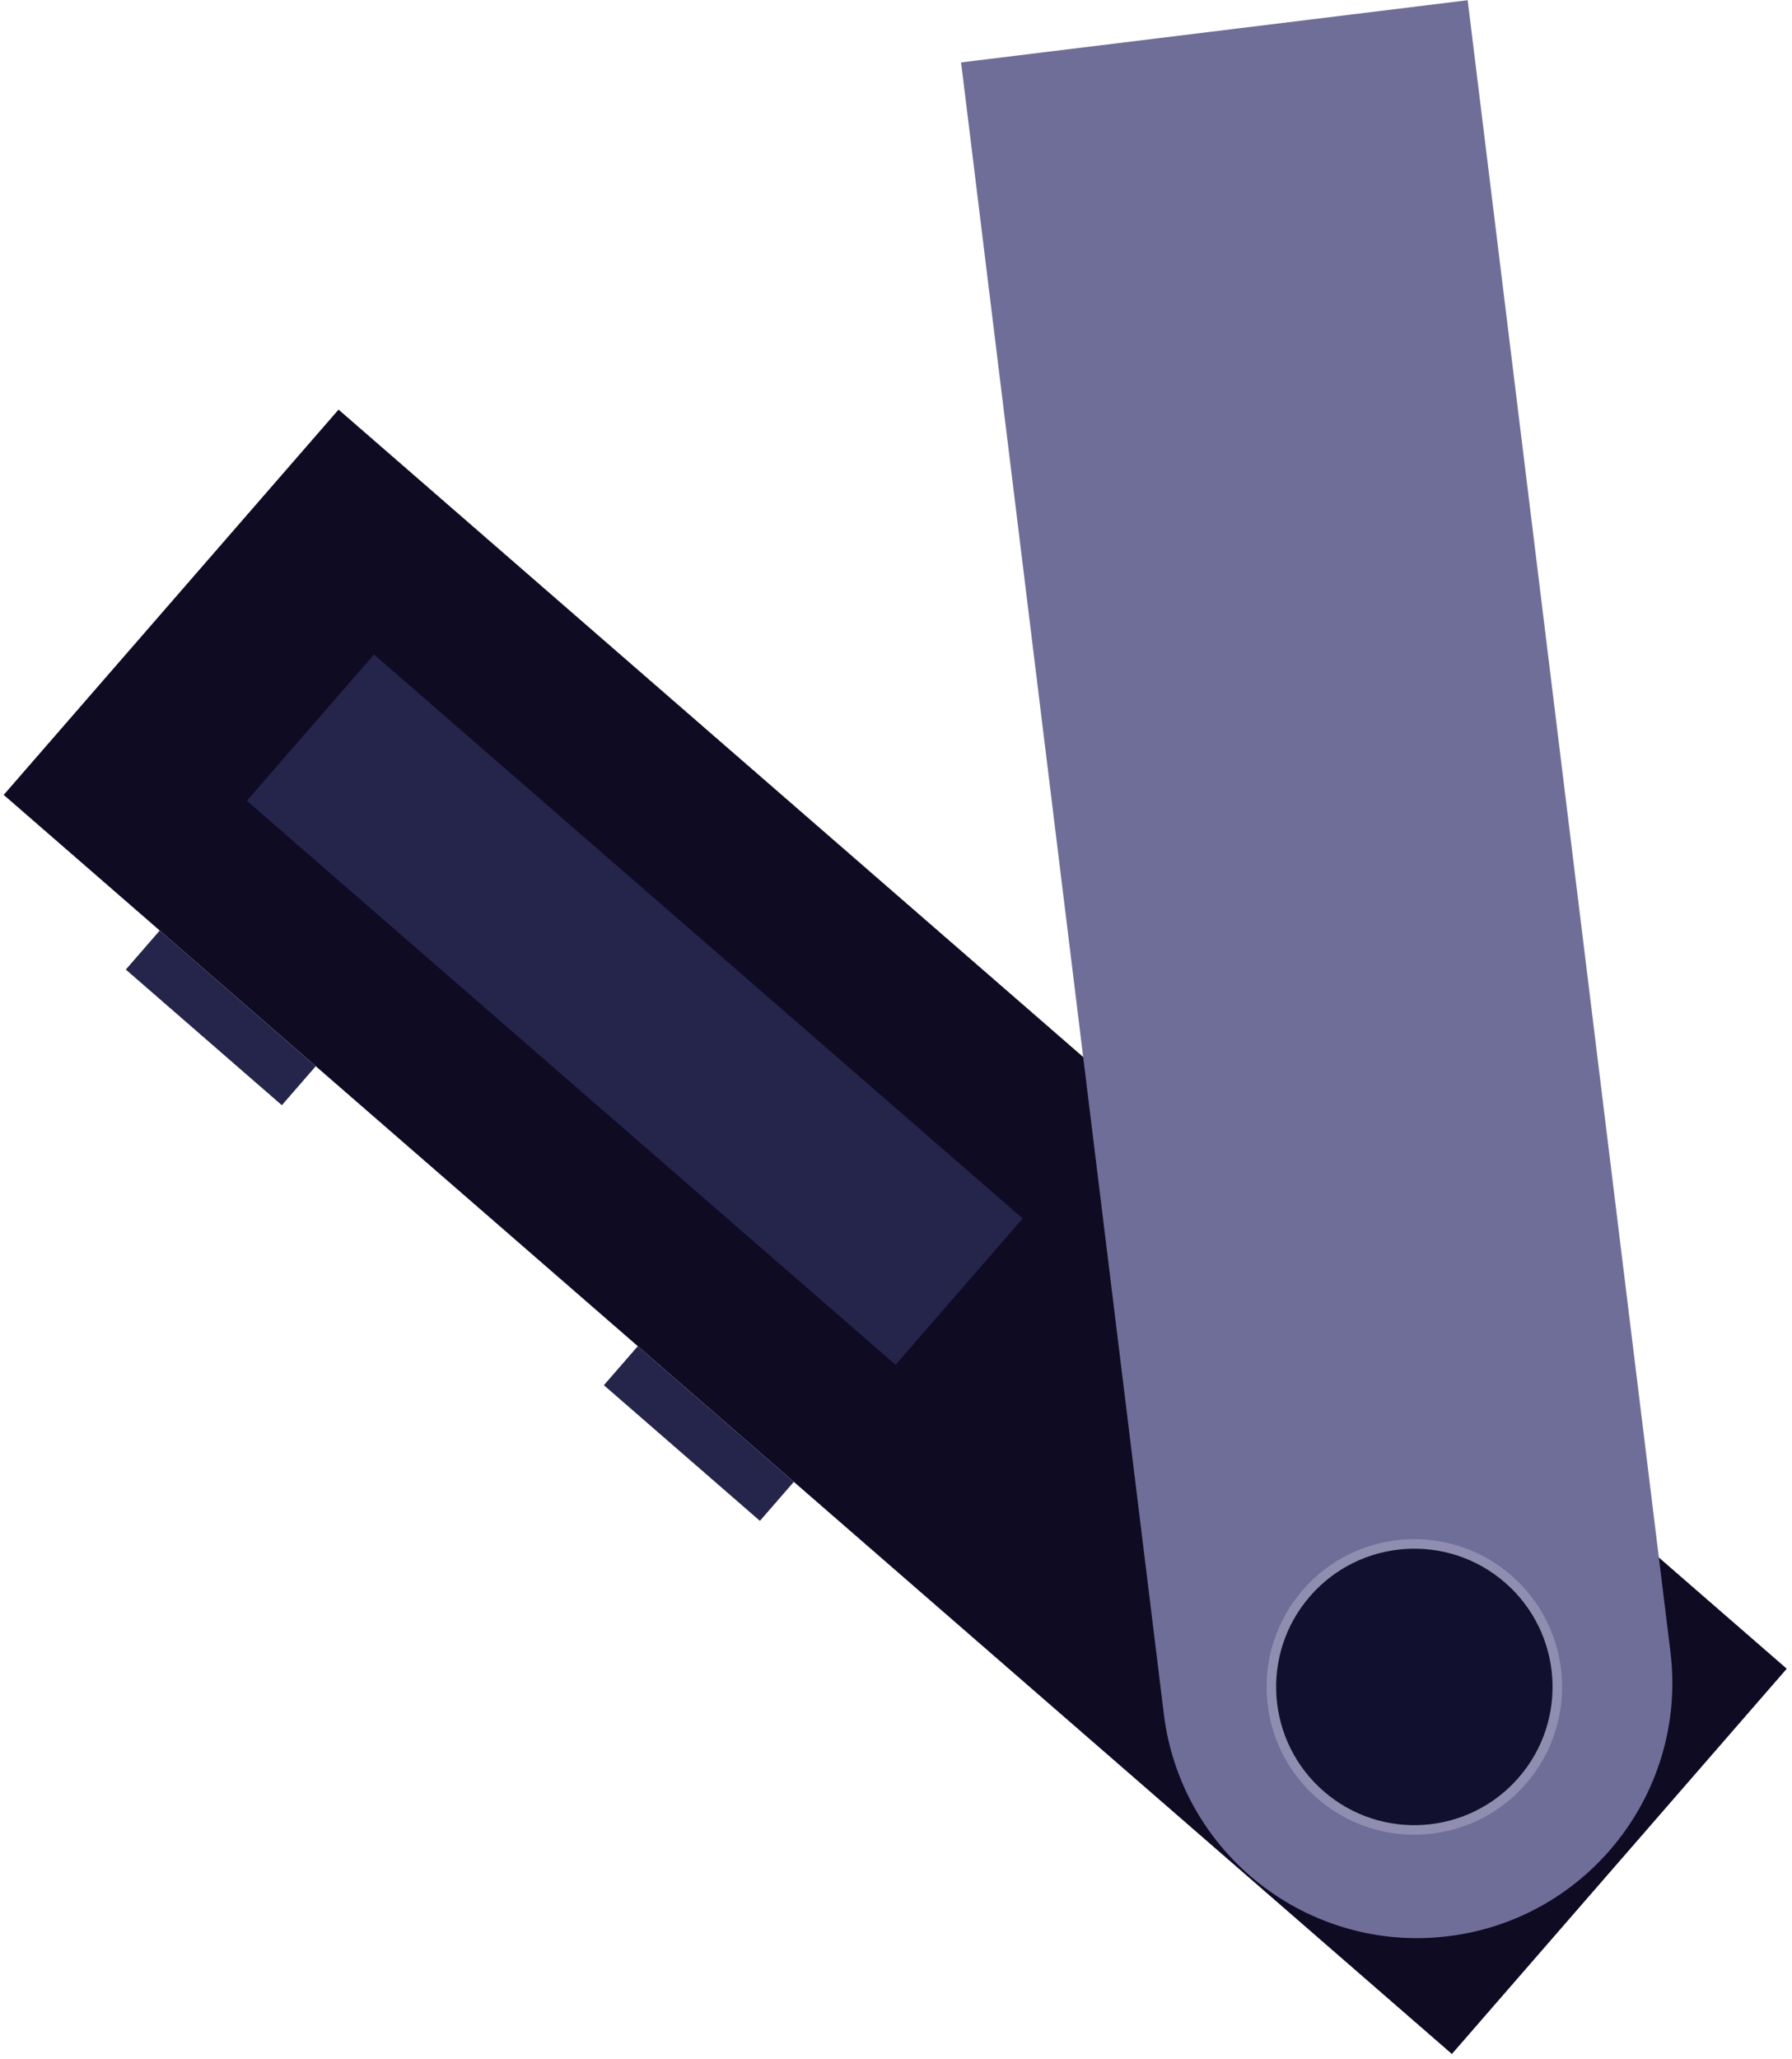 <svg xmlns="http://www.w3.org/2000/svg" width="188" height="216">
    <g fill="none" fill-rule="evenodd" transform="rotate(41 108.053 124.223)">
        <path fill="#0E0B23" d="M0 110.484h201.311v53.547H0z"/>
        <path fill="#25244B" d="M19.657 127.43h90.177v20.334H19.657z"/>
        <path fill="#6F6E98" d="M61.228.36l129.707 116.788c10.988 9.894 11.876 26.823 1.981 37.812-9.894 10.989-26.823 11.876-37.811 1.982L25.398 40.153 61.228.36z"/>
        <circle cx="173.078" cy="137.557" r="15" fill="#11112F" stroke="#8F8EB1"/>
        <path fill="#25244B" d="M21.69 164.031h21.69v5.423H21.69zM88.144 164.031h21.69v5.423h-21.69z"/>
    </g>
</svg>
